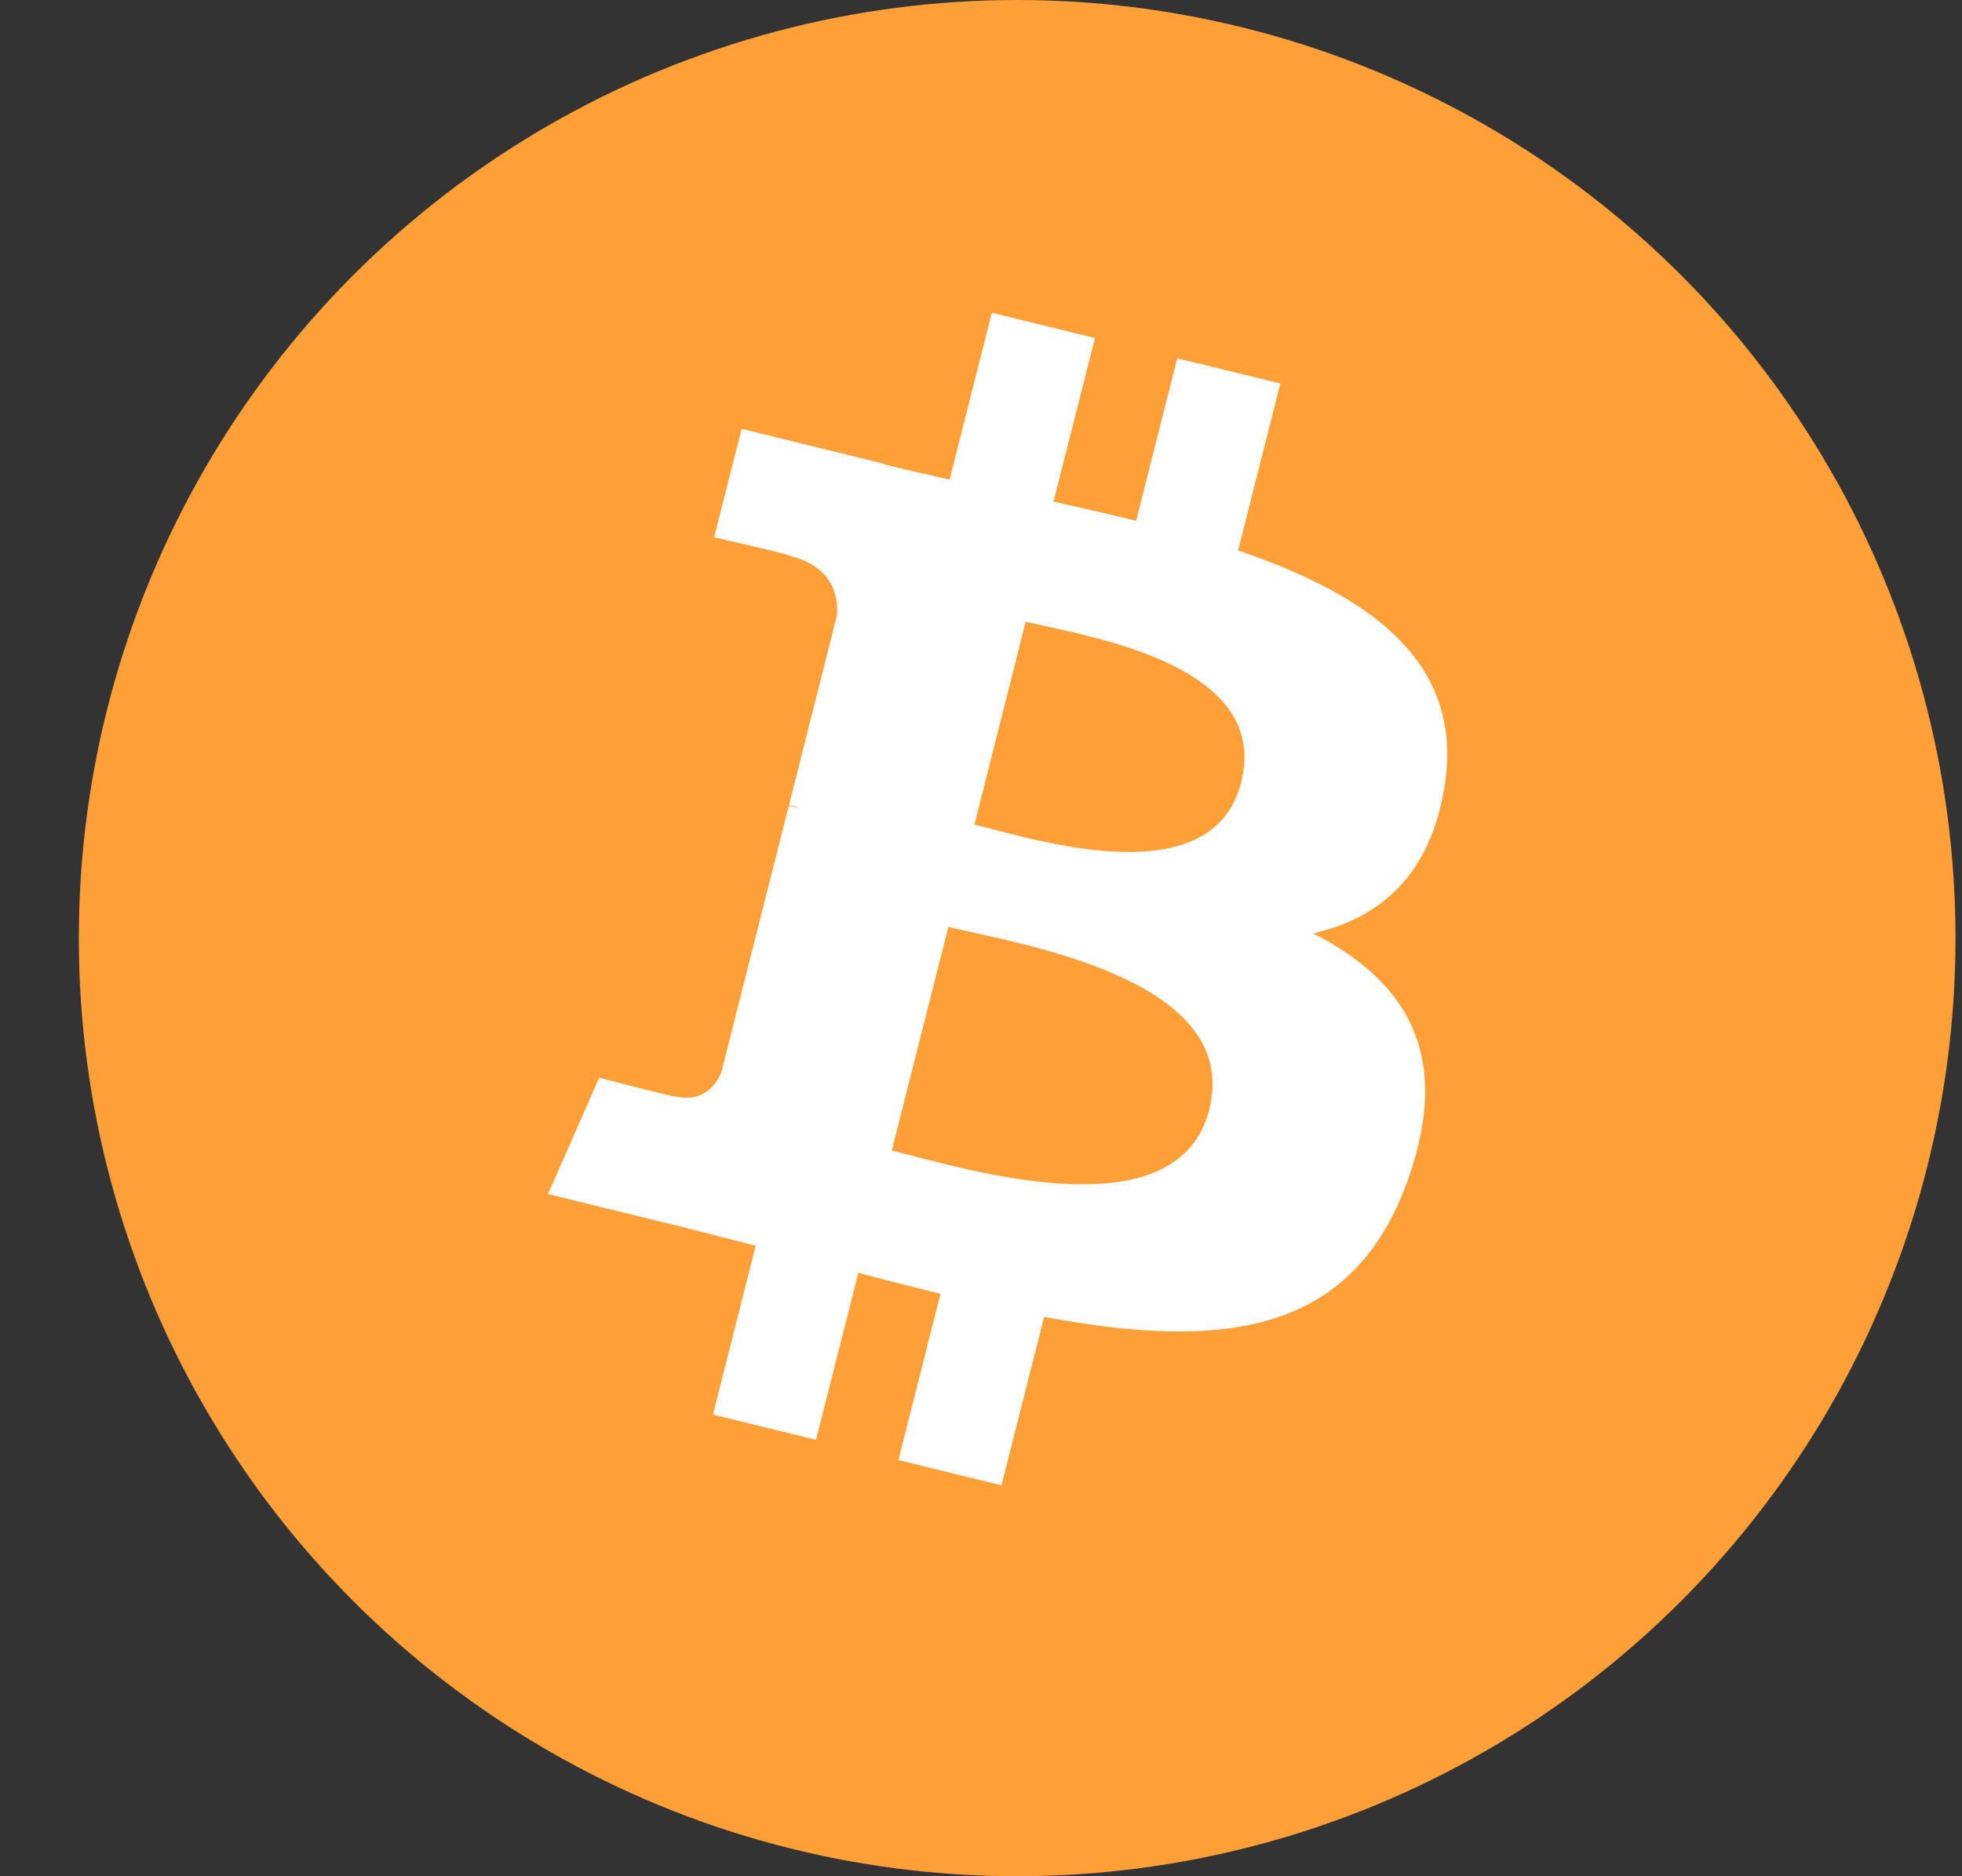 <svg width="23" height="22" viewBox="0 0 23 22" fill="none" xmlns="http://www.w3.org/2000/svg">
<rect x="0" y="0" width="23" height="22" fill="#333333" stroke="none"/>
<circle cx="11.924" cy="11" r="11" fill="#FF9F38"/>
<path fill-rule="evenodd" clip-rule="evenodd" d="M16.938 9.194C17.157 7.75 16.041 6.973 14.514 6.455L15.009 4.497L13.801 4.201L13.318 6.107C13.007 6.03 12.688 5.958 12.37 5.886L12.37 5.886L12.35 5.882L12.836 3.964L11.627 3.667L11.132 5.623L11.079 5.612L11.079 5.612C10.834 5.556 10.593 5.502 10.36 5.444L10.361 5.438L8.694 5.028L8.372 6.3C8.372 6.3 9.269 6.503 9.25 6.515C9.74 6.636 9.828 6.955 9.813 7.209L9.25 9.438C9.283 9.447 9.327 9.459 9.375 9.478L9.247 9.447L8.457 12.57C8.397 12.717 8.245 12.937 7.902 12.853C7.915 12.87 7.024 12.637 7.024 12.637L6.424 14.001L7.998 14.387C8.167 14.429 8.334 14.472 8.499 14.515L8.499 14.515L8.499 14.515C8.62 14.546 8.74 14.577 8.859 14.607L8.358 16.586L9.566 16.883L10.062 14.925C10.392 15.012 10.712 15.094 11.025 15.171L10.532 17.12L11.74 17.417L12.24 15.441C14.302 15.826 15.852 15.671 16.505 13.833C17.031 12.354 16.479 11.5 15.394 10.944C16.185 10.765 16.779 10.252 16.938 9.194ZM14.175 13.012C13.833 14.369 11.677 13.808 10.69 13.551C10.601 13.528 10.522 13.508 10.454 13.491L11.118 10.868C11.201 10.889 11.302 10.911 11.417 10.936C12.437 11.162 14.527 11.625 14.175 13.012ZM11.622 9.719C12.444 9.935 14.237 10.407 14.55 9.174C14.869 7.912 13.126 7.532 12.274 7.346C12.178 7.325 12.094 7.307 12.024 7.29L11.423 9.668C11.48 9.682 11.547 9.699 11.622 9.719Z" fill="white"/>
</svg>
